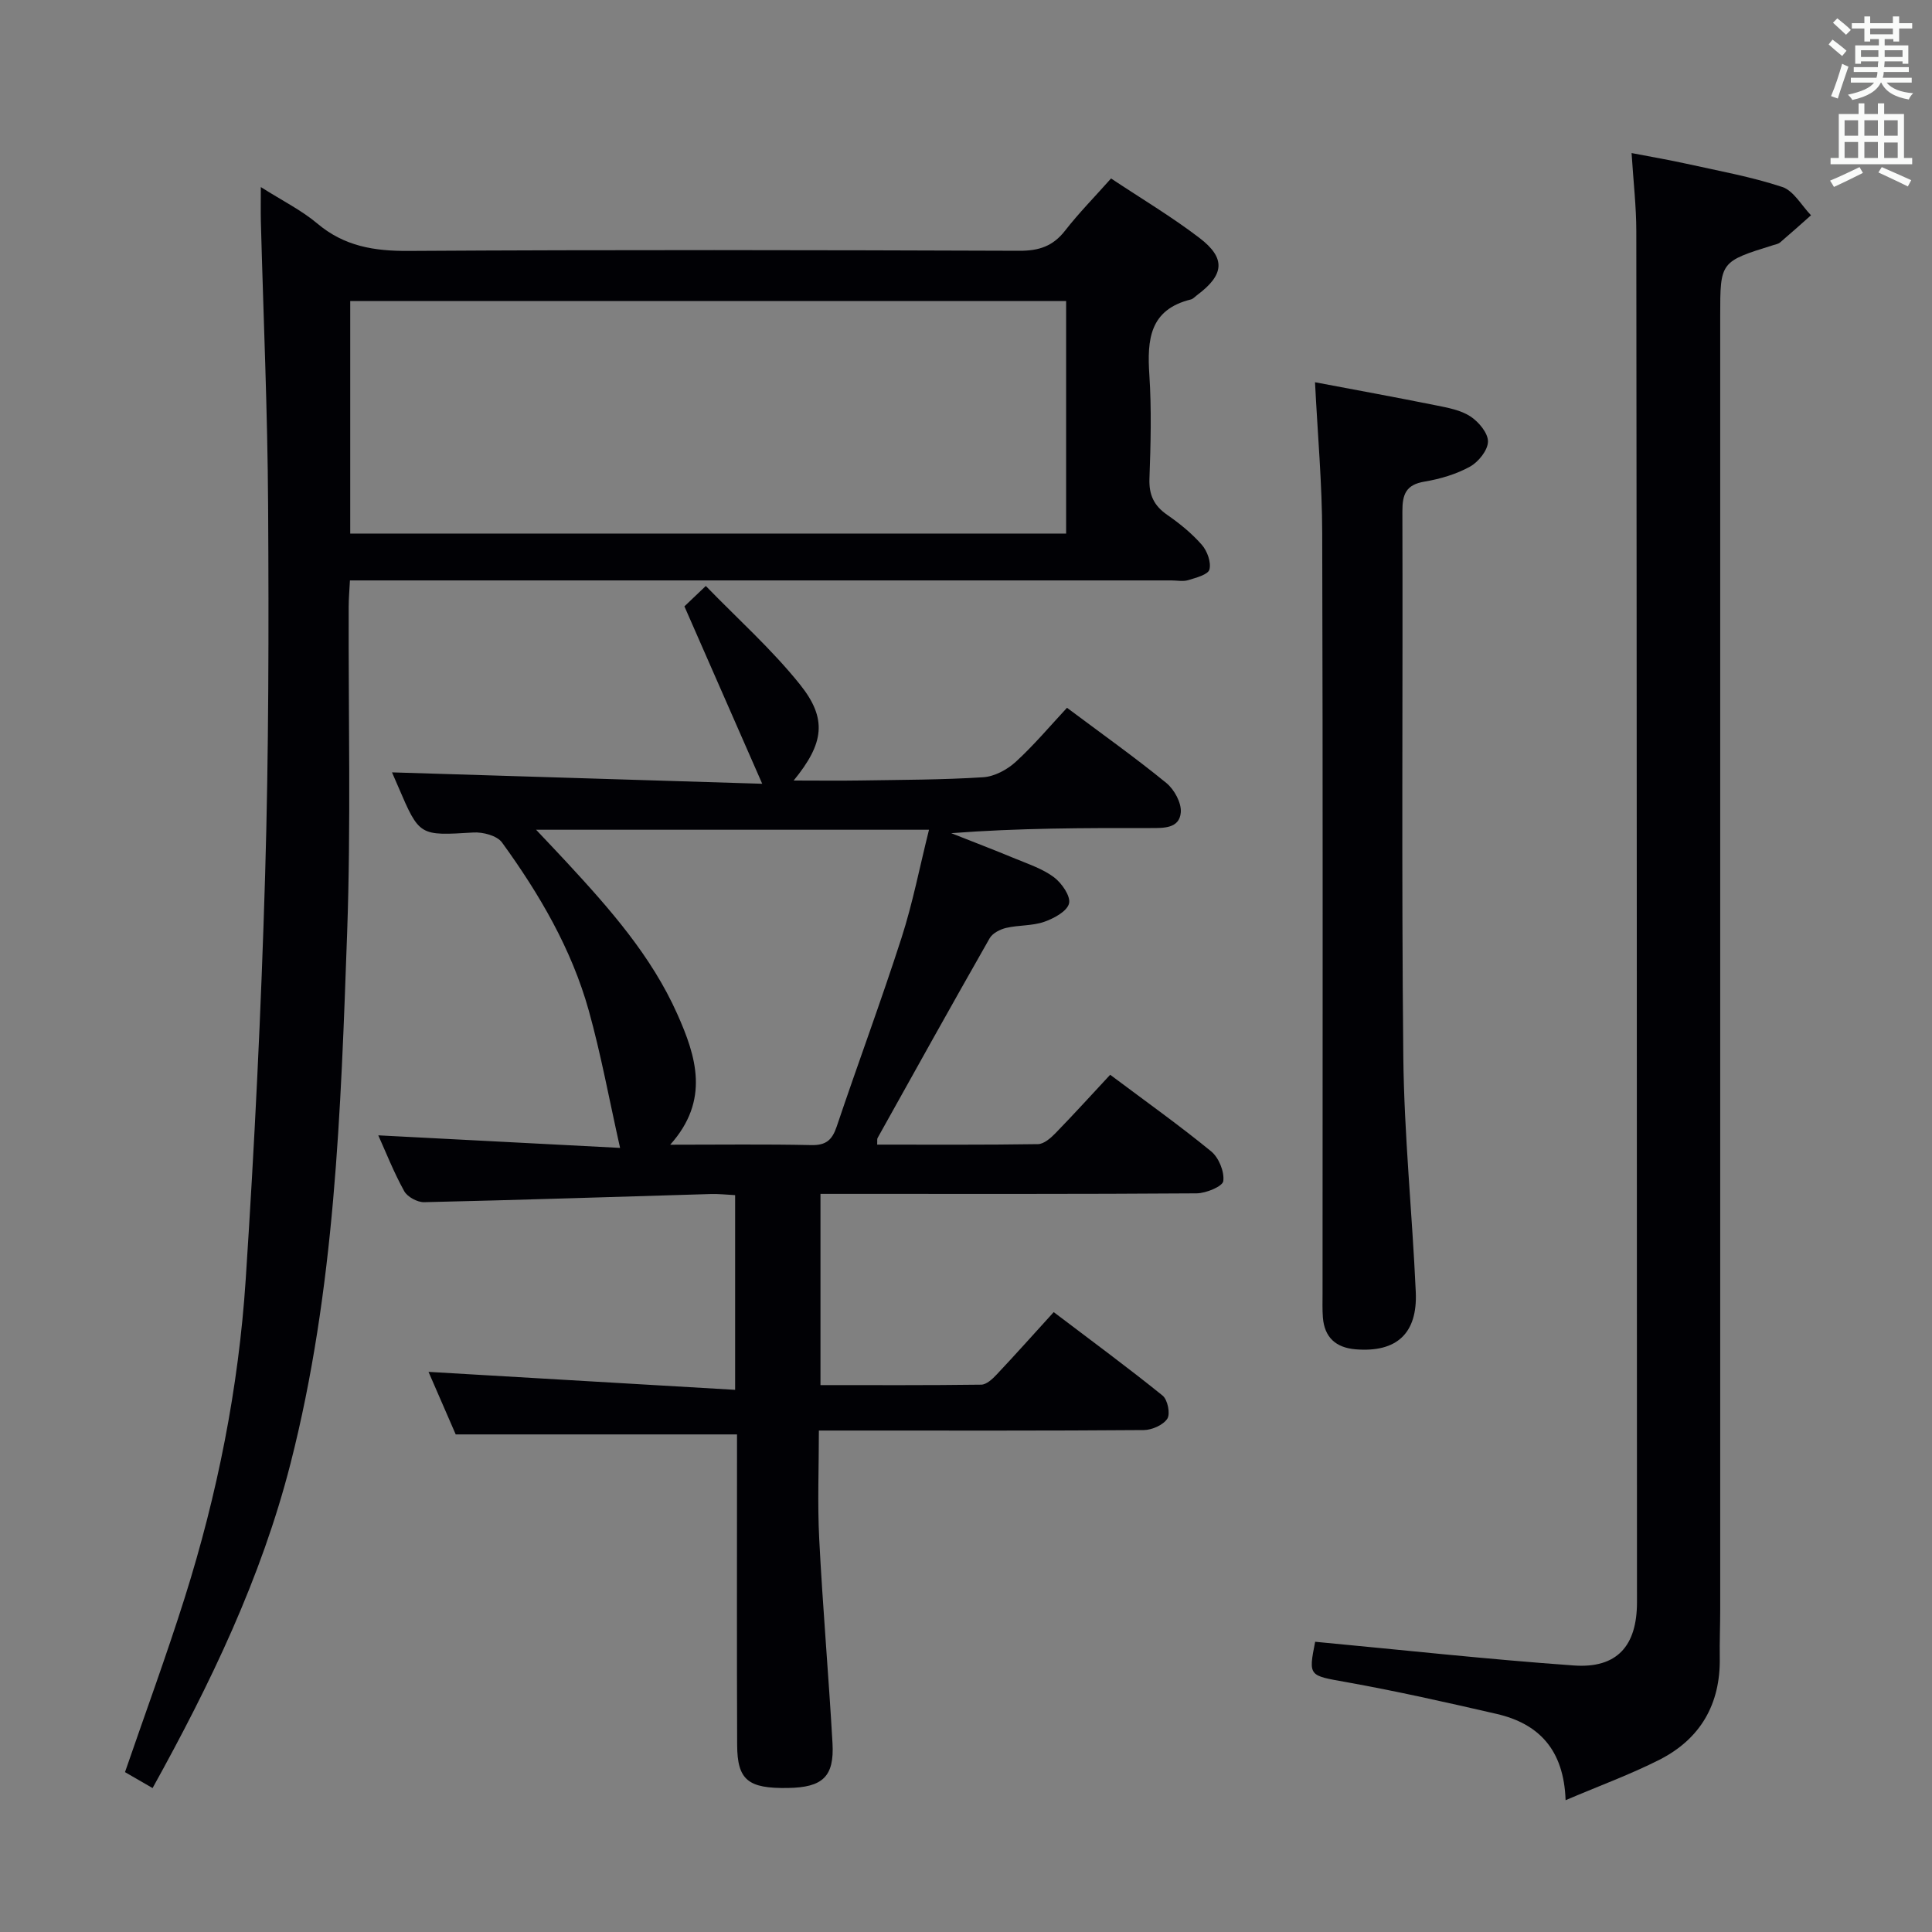 <svg enable-background="new 0 0 400 400" viewBox="0 0 400 400" xmlns="http://www.w3.org/2000/svg"><rect x="0" y="0" width="400" height="400" fill="#808080" stroke="none"/><g fill="#010105"><path d="m181.61 236.98c11.11 0 22.2.07 33.29-.1 1.23-.02 2.64-1.25 3.62-2.26 3.83-3.94 7.52-8.01 11.33-12.1 7.48 5.6 14.38 10.51 20.92 15.87 1.57 1.29 2.75 4.19 2.5 6.14-.14 1.1-3.56 2.52-5.51 2.54-23.99.17-47.99.11-71.98.11-1.82 0-3.64 0-5.91 0v39.59c11.13 0 22.21.06 33.29-.09 1.09-.02 2.33-1.18 3.2-2.11 3.88-4.12 7.65-8.35 11.8-12.91 8.15 6.18 15.48 11.57 22.55 17.29 1.04.84 1.63 3.77.97 4.78-.86 1.31-3.17 2.33-4.86 2.35-20.16.16-40.32.1-60.48.1-1.99 0-3.98 0-6.8 0 0 7.65-.31 15.06.07 22.45.72 14.11 1.95 28.19 2.75 42.29.39 6.92-2.04 9.15-9.22 9.26-8.25.14-10.49-1.63-10.52-8.9-.08-19.49-.03-38.99-.03-58.48 0-1.97 0-3.93 0-5.82-19.55 0-38.57 0-58.24 0-1.76-4.04-3.84-8.84-5.63-12.95 21.07 1.23 42.05 2.46 63.48 3.72 0-14.17 0-27.06 0-40.31-1.8-.09-3.42-.28-5.03-.23-19.78.58-39.56 1.24-59.35 1.69-1.4.03-3.47-1.09-4.13-2.28-2.15-3.88-3.79-8.05-5.37-11.56 16.66.87 33.33 1.73 50.06 2.6-2.27-10.12-3.96-19.39-6.48-28.43-3.57-12.78-10.23-24.14-17.97-34.81-1.03-1.41-3.95-2.18-5.92-2.06-11.17.67-11.16.79-15.57-9.5-.45-1.06-.92-2.11-1.28-2.95 25.03.77 49.95 1.54 76.65 2.36-5.73-13.06-10.79-24.61-16.11-36.73.63-.6 2.06-1.96 4.43-4.22 6.6 6.81 13.66 13.11 19.49 20.39 5.72 7.13 4.98 12.21-1.3 19.89 5.02 0 9.42.06 13.82-.01 8.48-.14 16.97-.13 25.42-.67 2.33-.15 4.96-1.56 6.73-3.18 3.79-3.47 7.12-7.44 10.62-11.2 7.34 5.49 14.13 10.31 20.57 15.57 1.64 1.34 3.16 4.12 2.99 6.1-.29 3.36-3.58 3.23-6.32 3.23-13.63-.02-27.26-.01-41.21 1.06 4.42 1.75 8.86 3.45 13.25 5.27 2.75 1.14 5.7 2.11 8.03 3.86 1.61 1.21 3.49 3.93 3.11 5.43-.42 1.64-3.15 3.1-5.16 3.8-2.46.85-5.26.65-7.84 1.25-1.26.29-2.83 1.09-3.43 2.14-7.82 13.72-15.5 27.53-23.19 41.33-.15.22-.06.58-.1 1.4zm-42.85.02c10.35 0 19.78-.13 29.2.08 3.07.07 4.33-1.06 5.27-3.84 4.39-13.05 9.2-25.97 13.42-39.07 2.32-7.19 3.76-14.67 5.69-22.38-27.28 0-53.81 0-81.35 0 2.58 2.74 4.51 4.75 6.4 6.8 8.83 9.55 17.45 19.29 22.82 31.32 3.95 8.84 6.8 17.88-1.45 27.09z"/><path d="m54 38.73c4.49 2.85 8.44 4.8 11.71 7.56 5.59 4.71 11.78 5.71 18.9 5.66 42.16-.26 84.33-.18 126.49-.03 4.03.01 6.91-.96 9.4-4.15 2.84-3.65 6.11-6.97 9.53-10.82 6.27 4.17 12.55 7.91 18.32 12.32 5.52 4.22 5.12 7.66-.57 11.88-.4.3-.77.74-1.22.85-8.56 2.1-9.08 8.32-8.6 15.61.47 7.14.28 14.33.02 21.49-.12 3.38.94 5.6 3.68 7.5 2.59 1.79 5.09 3.83 7.16 6.19 1.12 1.28 1.97 3.61 1.58 5.12-.27 1.06-2.78 1.71-4.39 2.2-1.07.33-2.31.06-3.48.06-54.5 0-109 0-163.49 0-1.99 0-3.98 0-6.59 0-.1 2-.26 3.75-.26 5.5-.07 22.5.48 45.02-.32 67.49-1.31 36.86-2.51 73.81-11.72 109.84-6.05 23.67-16.53 45.49-28.56 67.2-2.05-1.19-3.97-2.3-5.71-3.3 4.22-12.26 8.57-24.09 12.36-36.09 6.77-21.45 11.16-43.47 12.63-65.89 1.83-27.87 3.2-55.79 4.02-83.71.75-25.46.77-50.96.62-76.43-.11-19.63-.98-39.25-1.5-58.88-.05-2.13-.01-4.25-.01-7.17zm166.73 23.59c-49.66 0-98.89 0-148.22 0v48.15h148.22c0-16.14 0-31.93 0-48.15z"/><path d="m324.14 372.71c-.36-10.48-5.56-15.86-14.31-17.87-10.33-2.38-20.69-4.71-31.12-6.58-7.71-1.38-7.85-1.16-6.42-8.35 17.9 1.68 35.71 3.64 53.57 4.91 8.9.63 13.06-4.02 13.06-13.09-.02-94.61-.04-189.22-.14-283.83 0-5.12-.6-10.23-.98-16.21 4.14.8 7.8 1.42 11.41 2.22 6.63 1.47 13.36 2.68 19.78 4.8 2.37.78 4 3.84 5.96 5.86-2.13 1.89-4.25 3.79-6.42 5.64-.36.3-.91.39-1.39.54-10.99 3.42-10.99 3.42-10.99 14.66v267.85c0 3.33-.14 6.66-.09 9.99.15 9.59-4.02 16.77-12.46 21.07-6.01 3.05-12.41 5.38-19.46 8.39z"/><path d="m272.26 79.14c8.52 1.61 16.84 3.13 25.13 4.8 2.42.49 5.06.97 7.05 2.28 1.71 1.12 3.66 3.45 3.63 5.21-.03 1.8-1.98 4.22-3.74 5.19-2.85 1.57-6.17 2.55-9.4 3.09-3.83.64-4.59 2.61-4.58 6.15.11 37.63-.2 75.26.19 112.88.17 16.26 1.85 32.5 2.58 48.75.39 8.63-4.01 12.57-12.47 11.87-4.07-.34-6.43-2.46-6.76-6.58-.13-1.66-.07-3.33-.07-4.99 0-52.45.08-104.89-.07-157.34-.02-10.27-.95-20.53-1.49-31.31z"/></g><path d="m378.6 9.2.8-1c.9.7 1.9 1.4 2.9 2.3l-.9 1.1c-1.1-.9-2-1.7-2.8-2.4zm.5 10.7c.9-2.1 1.6-4.3 2.3-6.7.4.2.8.4 1.3.6-.7 2.1-1.5 4.3-2.2 6.6zm.4-15.2.9-.9c1 .8 2 1.6 2.8 2.4l-1 1c-1-.9-1.9-1.8-2.7-2.5zm12.5-1.3h1.2v1.4h2.7v1.1h-2.7v2.7h-1.2v-.5h-1.8v1.3h4.9v3.8h-1.2v-.5h-3.7c0 .4-.1.9-.1 1.2h5.1v1h-5.2c0 .5-.1.9-.2 1.2h6v1h-5.2c1.1 1.3 2.9 2 5.5 2.2-.4.4-.7.8-.9 1.3-2.9-.5-4.8-1.6-5.7-3.5h-.1c-.8 1.7-2.7 2.9-5.9 3.6-.2-.4-.6-.8-.9-1.1 2.8-.6 4.6-1.4 5.4-2.5h-4.8v-1h5.3c.1-.3.2-.7.2-1.2h-4.9v-1h5c0-.4 0-.8.1-1.2h-3.6v.5h-1.2v-3.8h4.9v-1.3h-1.8v.5h-1.2v-2.7h-2.6v-1.1h2.6v-1.4h1.2v1.4h4.7v-1.4zm-6.7 8.4h3.6c0-.4 0-.9 0-1.4h-3.6zm1.9-4.7h4.7v-1.2h-4.7zm6.7 3.3h-3.7v1.4h3.7z" fill="#fafbfa"/><path d="m384.7 21.4h1.3v2.2h2.8v-2.2h1.3v2.2h4.1v9.1h1.7v1.3h-16.9v-1.3h1.7v-9.1h4.1v-2.2zm.3 13.2.7 1.2c-1.8.9-3.8 1.9-6 2.9-.2-.4-.5-.8-.8-1.3 2.4-1 4.4-2 6.1-2.8zm-3.1-6.5h2.8v-3.2h-2.8zm0 4.6h2.8v-3.3h-2.8zm4.1-4.6h2.8v-3.2h-2.8zm0 4.6h2.8v-3.3h-2.8zm3.6 1.9c2.1.9 4.1 1.8 6.1 2.7l-.7 1.3c-2.2-1.1-4.2-2-6.1-2.9zm3.3-9.7h-2.8v3.2h2.8zm-2.8 7.8h2.8v-3.2h-2.8z" fill="#fafbfa"/></svg>